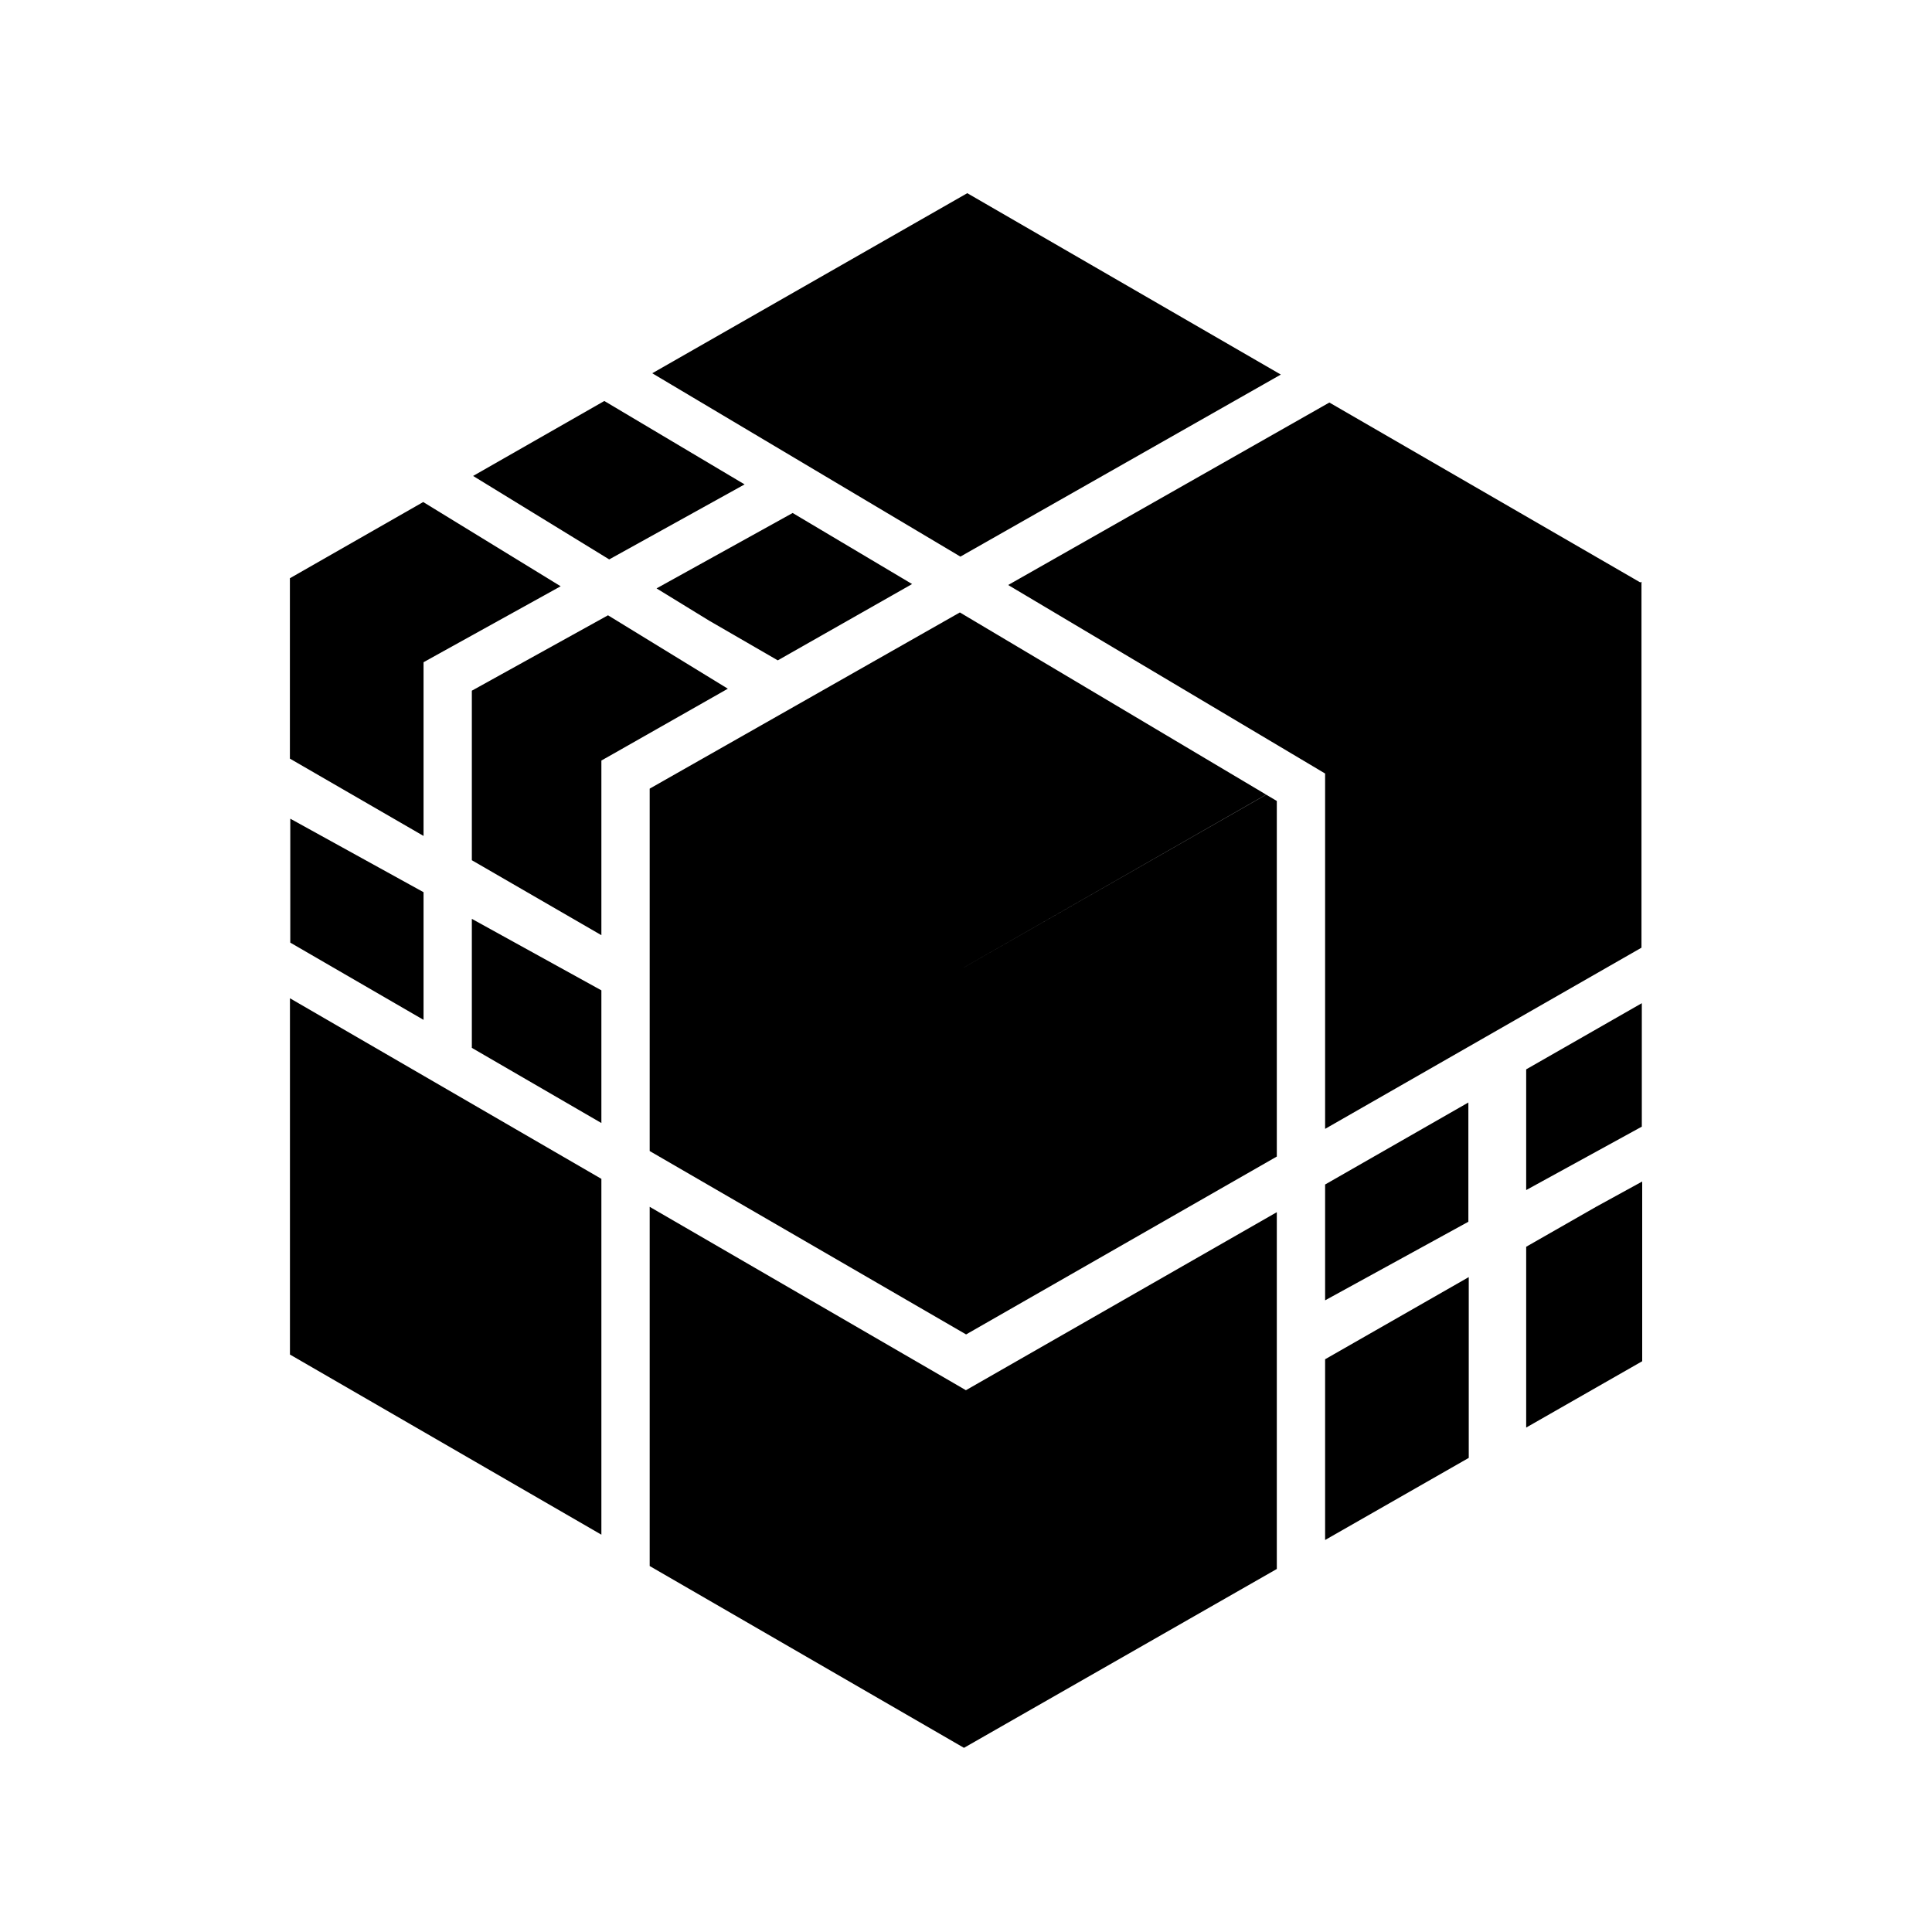 <svg width="40" height="40" viewBox="0 0 40 40" fill="none" xmlns="http://www.w3.org/2000/svg">
<path fill-rule="evenodd" clip-rule="evenodd" d="M13.504 7.728L19.884 11.524L26.518 7.755L20.027 4L20.026 4L20.026 4H20.026L13.504 7.728ZM33.985 19.621L27.435 23.372L27.435 16.299V16.015L27.19 15.869L20.873 12.112L27.523 8.334L33.961 12.059L33.985 12.045V12.045L33.985 12.045V19.621ZM33.992 23.326L31.598 24.639V22.14L33.992 20.77V23.326ZM33.05 24.983L34 24.462V28.182V28.183L31.598 29.556L31.598 25.813L33.05 24.983ZM27.435 31.884V28.142L30.409 26.441V26.442L30.409 26.441V30.184V30.184L27.435 31.884ZM13.451 32.423L13.451 24.986L19.749 28.638L19.998 28.783L20.248 28.64L26.435 25.097L26.435 32.484L19.958 36.187V36.187L19.958 36.187L19.958 36.187L19.957 36.187H19.957L19.956 36.186V36.186L13.451 32.423ZM6.003 20.668L12.451 24.407L12.451 31.774L6.006 28.046L6.003 28.044V20.668ZM6.01 16.95L8.769 18.472L8.769 21.115L6.01 19.516V16.95ZM8.762 10.394L11.608 12.138L9.026 13.568L8.769 13.711L8.769 14.005L8.769 17.307L6.003 15.707L6.002 15.707V11.974L6 11.973L8.762 10.394ZM12.512 8.302L9.795 9.854L12.613 11.582L15.416 10.029L12.512 8.302ZM30.401 22.826V25.295L27.435 26.922V24.524L30.401 22.826ZM16.103 13.672L18.884 12.092L16.411 10.621L13.593 12.182L14.682 12.85L16.103 13.672ZM12.451 19.362L12.451 16.037V15.746L12.704 15.603L15.069 14.259L12.588 12.739L9.769 14.3L9.769 17.81L12.451 19.362ZM19.956 20.03L19.956 20.03L19.957 20.03L26.215 16.453L26.435 16.583L26.435 23.945L20.002 27.628L13.451 23.831L13.451 16.328L19.873 12.68L26.213 16.451L20.012 19.998L19.956 20.03ZM12.451 20.504L12.451 23.251L9.769 21.695L9.769 19.024L12.451 20.504Z" fill="black"/>
</svg>

